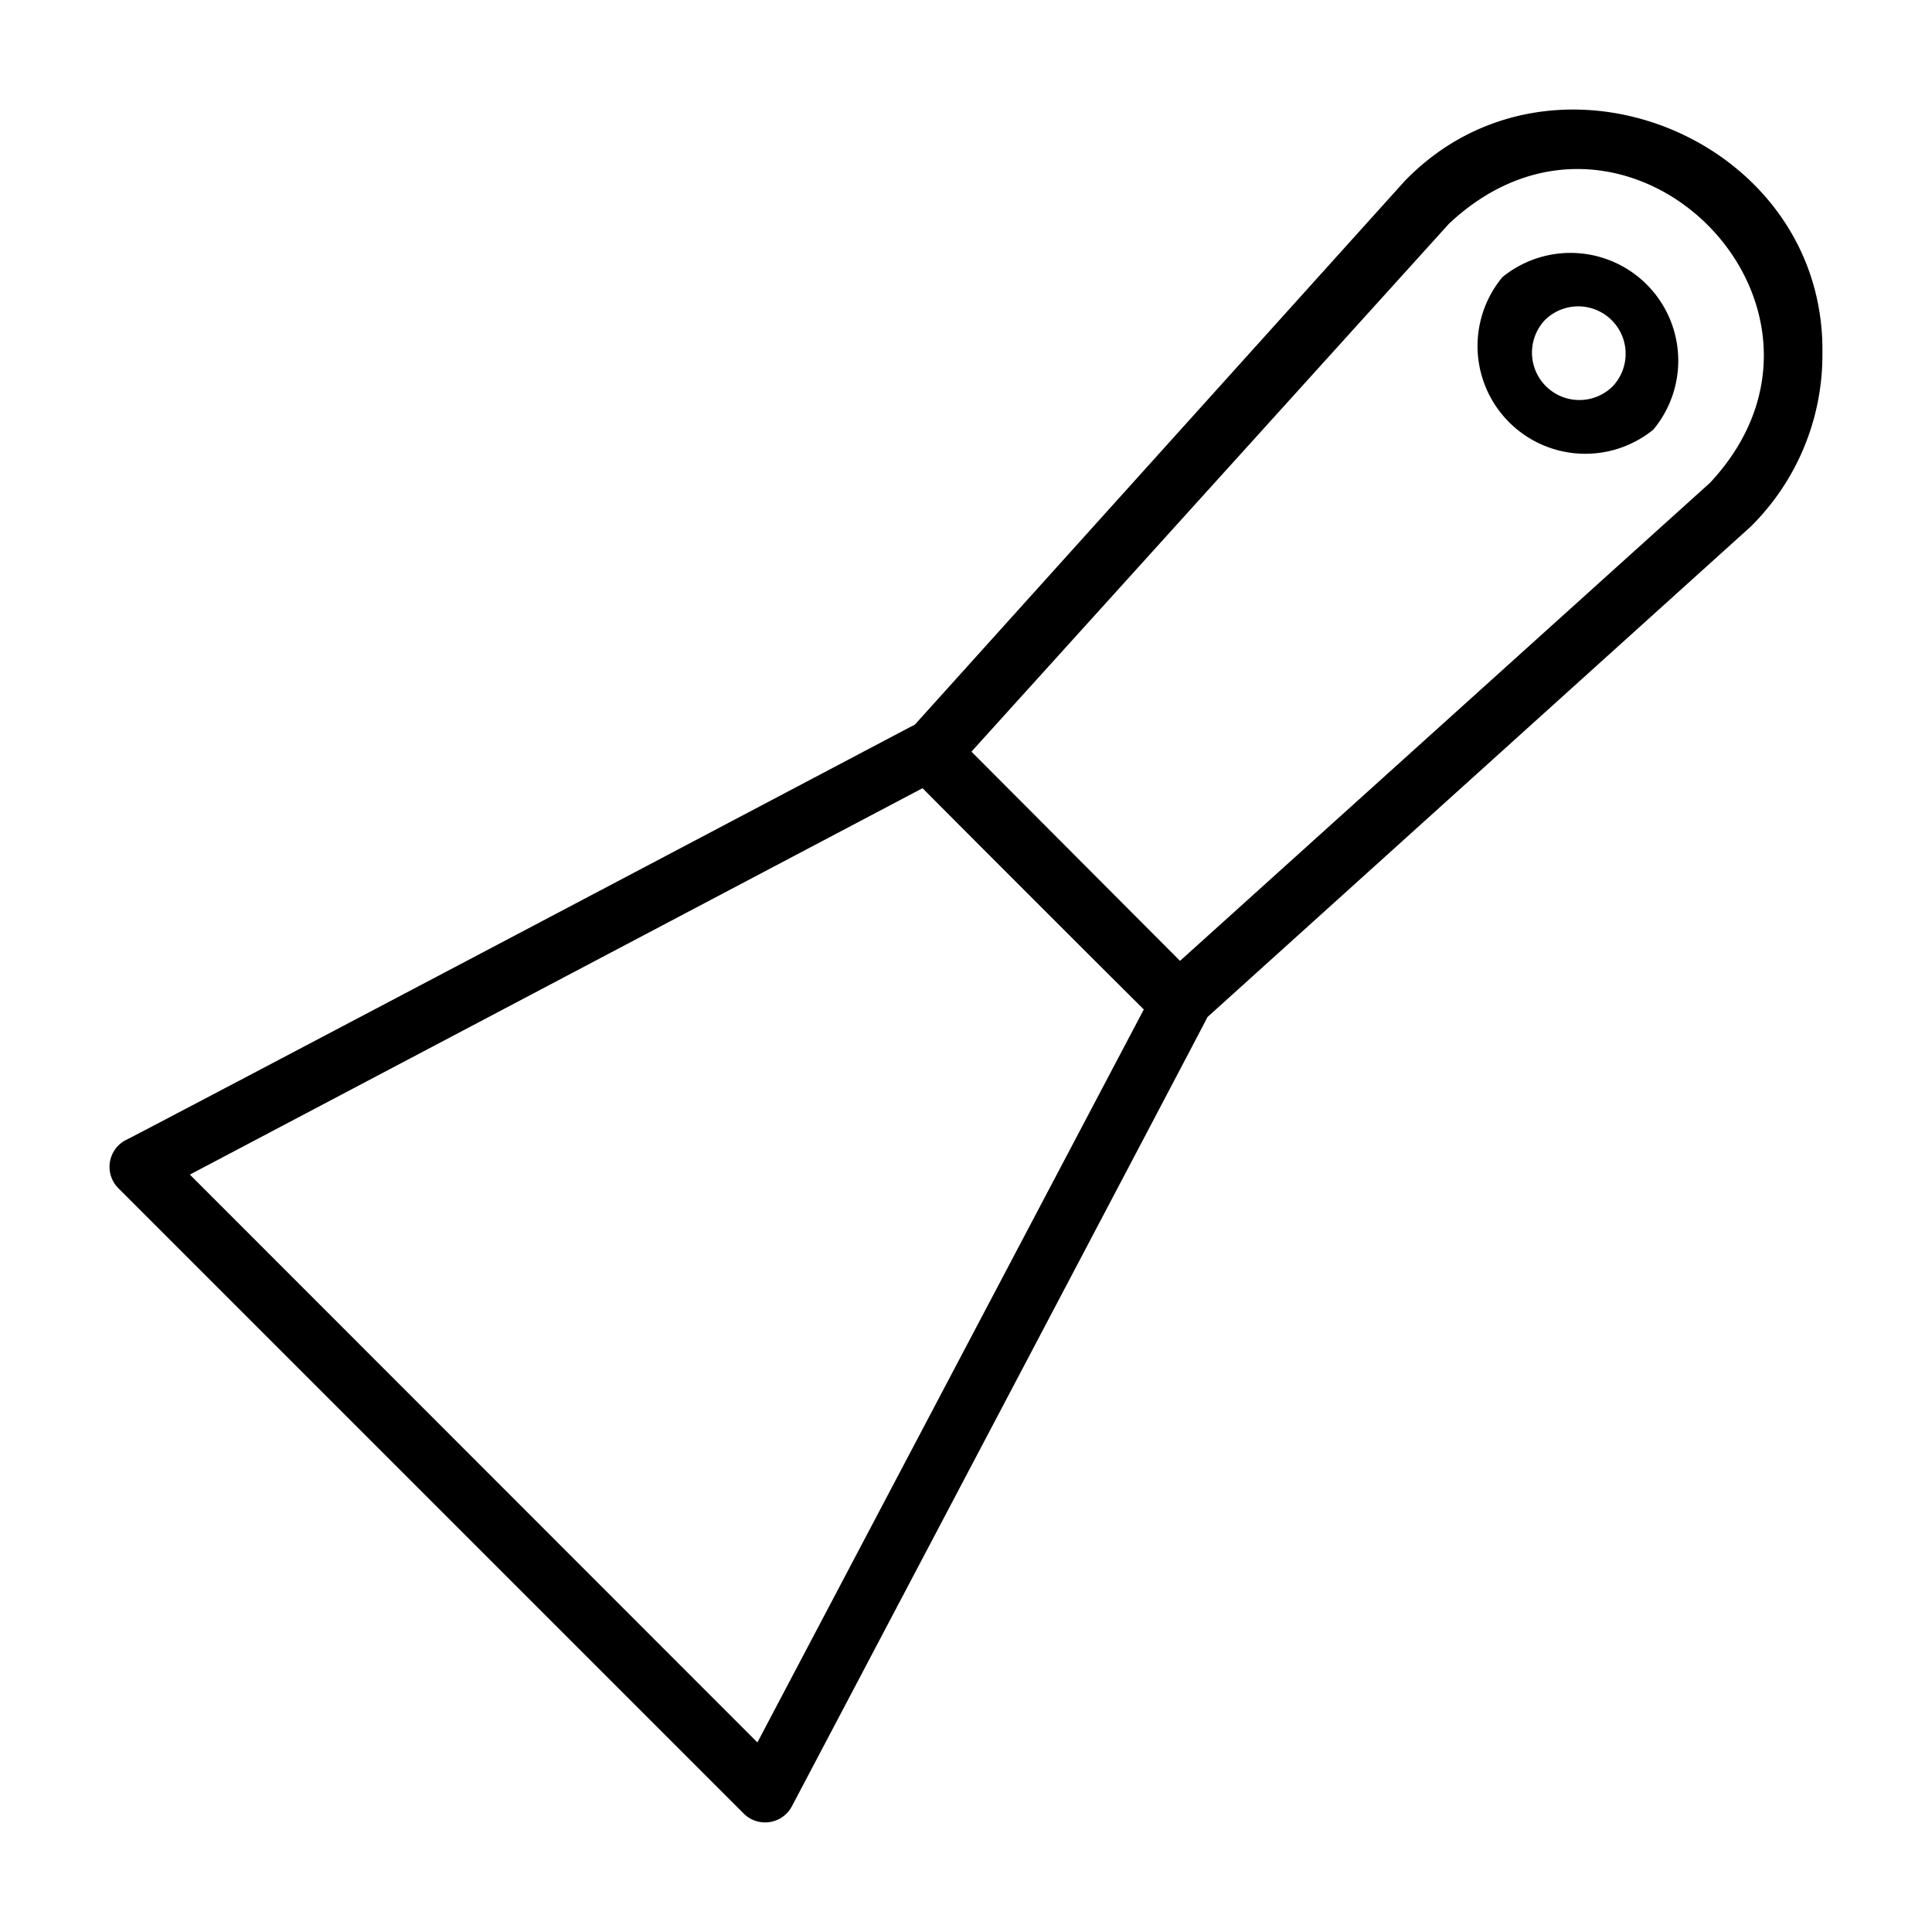<svg xmlns="http://www.w3.org/2000/svg" viewBox="0 0 64 64"><g id="Layer_40" data-name="Layer 40"><path d="M60.37,11.72C60.48,4.61,51.47.89,46.53,6L30.31,24S4.19,37.78,4.16,37.77a1,1,0,0,0-.24,1.59L24.64,60.08a1,1,0,0,0,.7.29,1,1,0,0,0,.89-.53S40,33.72,40,33.69L58,17.44A8,8,0,0,0,60.37,11.72Zm-35.28,46L6.29,38.91l24.27-12.8c1.82,1.83,5.5,5.51,7.33,7.33Zm14-25.89L32.18,24.9,48,7.41c5.86-5.5,14.09,2.74,8.65,8.58Z"/><path d="M49.77,9.18a3.57,3.57,0,0,0,5,5.05A3.57,3.57,0,0,0,49.77,9.18Zm3.64,3.63a1.57,1.57,0,0,1-2.22-2.22A1.57,1.57,0,0,1,53.41,12.81Z"/></g></svg>